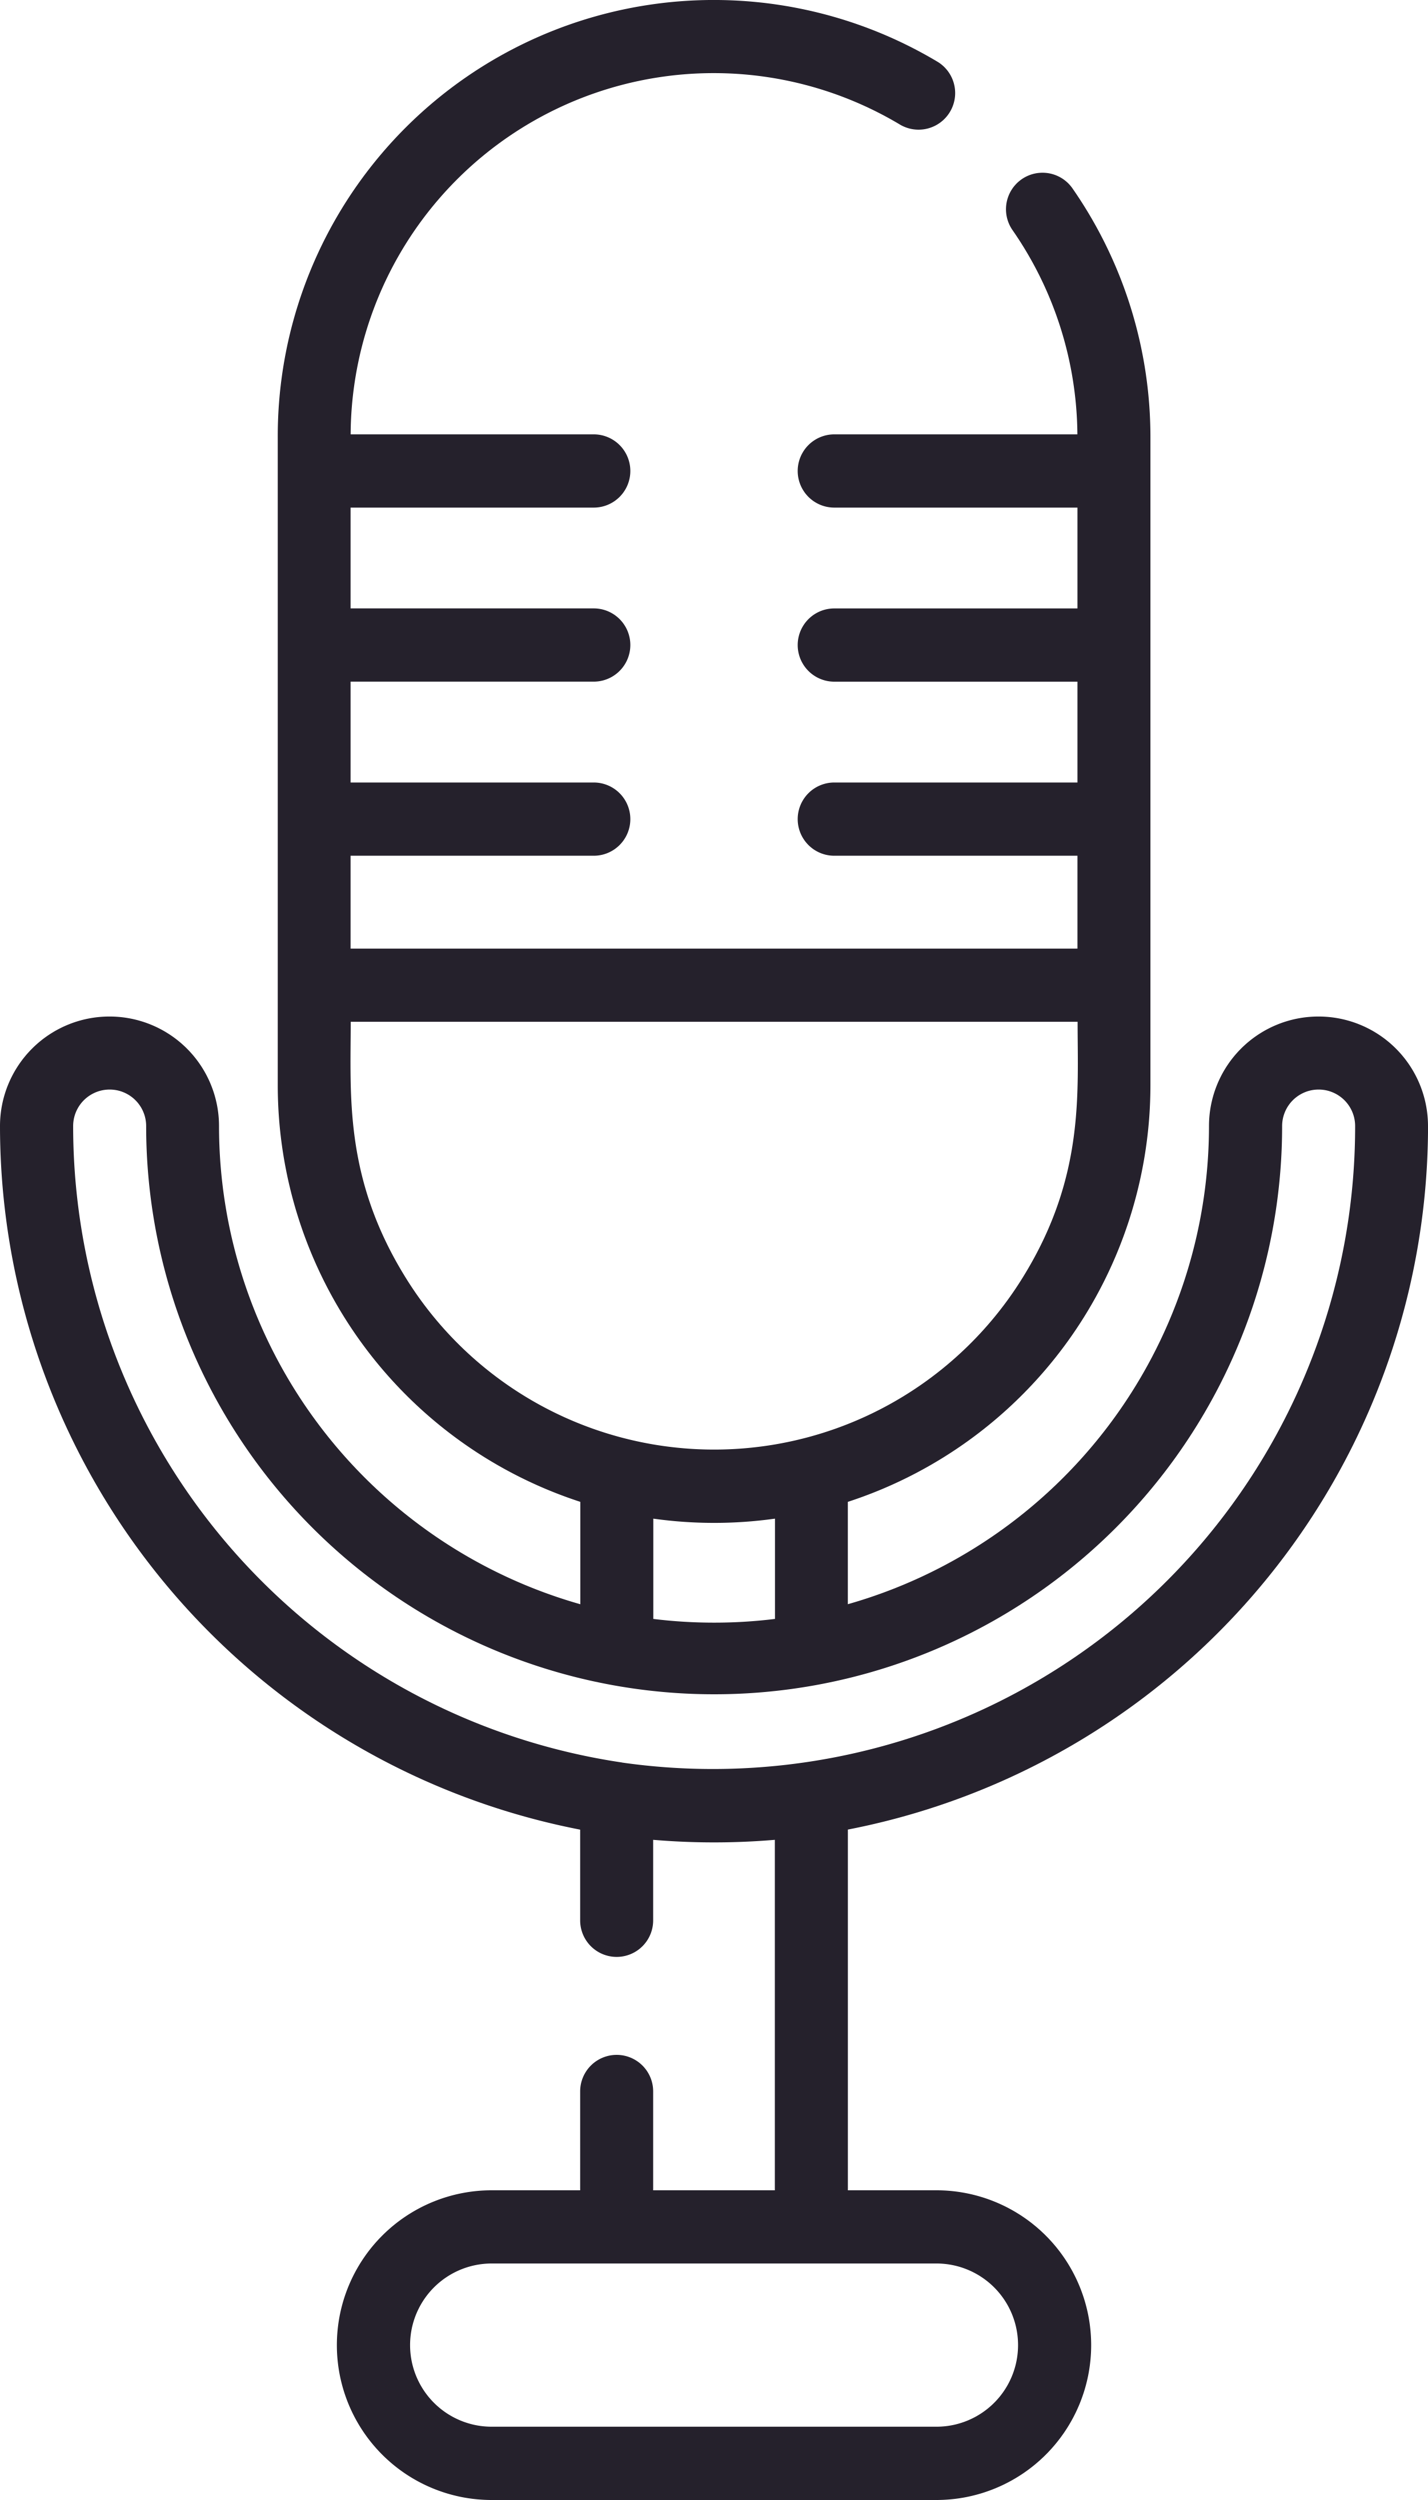 <svg xmlns="http://www.w3.org/2000/svg" width="40" height="70" viewBox="0 0 40 70">
  <g id="gravador-de-voz" transform="translate(-24.292 -19)">
    <path id="Caminho_15" data-name="Caminho 15" d="M149.292,31.53a3.067,3.067,0,1,0-6.135,0,13.924,13.924,0,0,1-10.116,13.388V42.052a12.273,12.273,0,0,0,8.476-11.67h0V12.261a12.2,12.2,0,0,0-2.184-6.987,1.023,1.023,0,1,0-1.678,1.171,10.153,10.153,0,0,1,1.816,5.717h-6.809a1.025,1.025,0,0,0,0,2.051h6.811v2.823h-6.811a1.025,1.025,0,0,0,0,2.051h6.811v2.823h-6.811a1.025,1.025,0,0,0,0,2.051h6.811v2.6H119.112v-2.6h6.811a1.025,1.025,0,0,0,0-2.051h-6.811V19.086h6.811a1.025,1.025,0,0,0,0-2.051h-6.811V14.213h6.811a1.025,1.025,0,0,0,0-2.051h-6.809a10.169,10.169,0,0,1,15.4-8.666,1.025,1.025,0,0,0,1.052-1.759,12.215,12.215,0,0,0-18.494,10.523V30.382h0a12.273,12.273,0,0,0,8.476,11.67v2.867A13.924,13.924,0,0,1,115.427,31.53a3.067,3.067,0,1,0-6.135,0,20.075,20.075,0,0,0,16.251,19.7v2.541a1.022,1.022,0,1,0,2.045,0V51.515a20.148,20.148,0,0,0,3.408,0v9.813h-3.408V58.559a1.022,1.022,0,1,0-2.045,0v2.769h-2.479a4.336,4.336,0,0,0,0,8.672h12.457a4.336,4.336,0,0,0,0-8.672h-2.479v-10.1a20.075,20.075,0,0,0,16.251-19.7Zm-28.7,4.141c-1.662-2.74-1.476-5.037-1.476-7.061h20.361c0,2,.192,4.312-1.476,7.061a10.163,10.163,0,0,1-17.409,0ZM131,42.522V45.33a13.965,13.965,0,0,1-3.408,0V42.522A12.248,12.248,0,0,0,131,42.522Zm4.524,20.856a2.285,2.285,0,0,1,0,4.57H123.064a2.285,2.285,0,0,1,0-4.57Zm-8.807-14.028a18.017,18.017,0,0,1-15.376-17.82,1.022,1.022,0,1,1,2.045,0,15.91,15.91,0,1,0,31.82,0,1.022,1.022,0,1,1,2.045,0A17.992,17.992,0,0,1,126.713,49.351Z" transform="translate(-85 19)" fill="#25212c"/>
  </g>
</svg>
